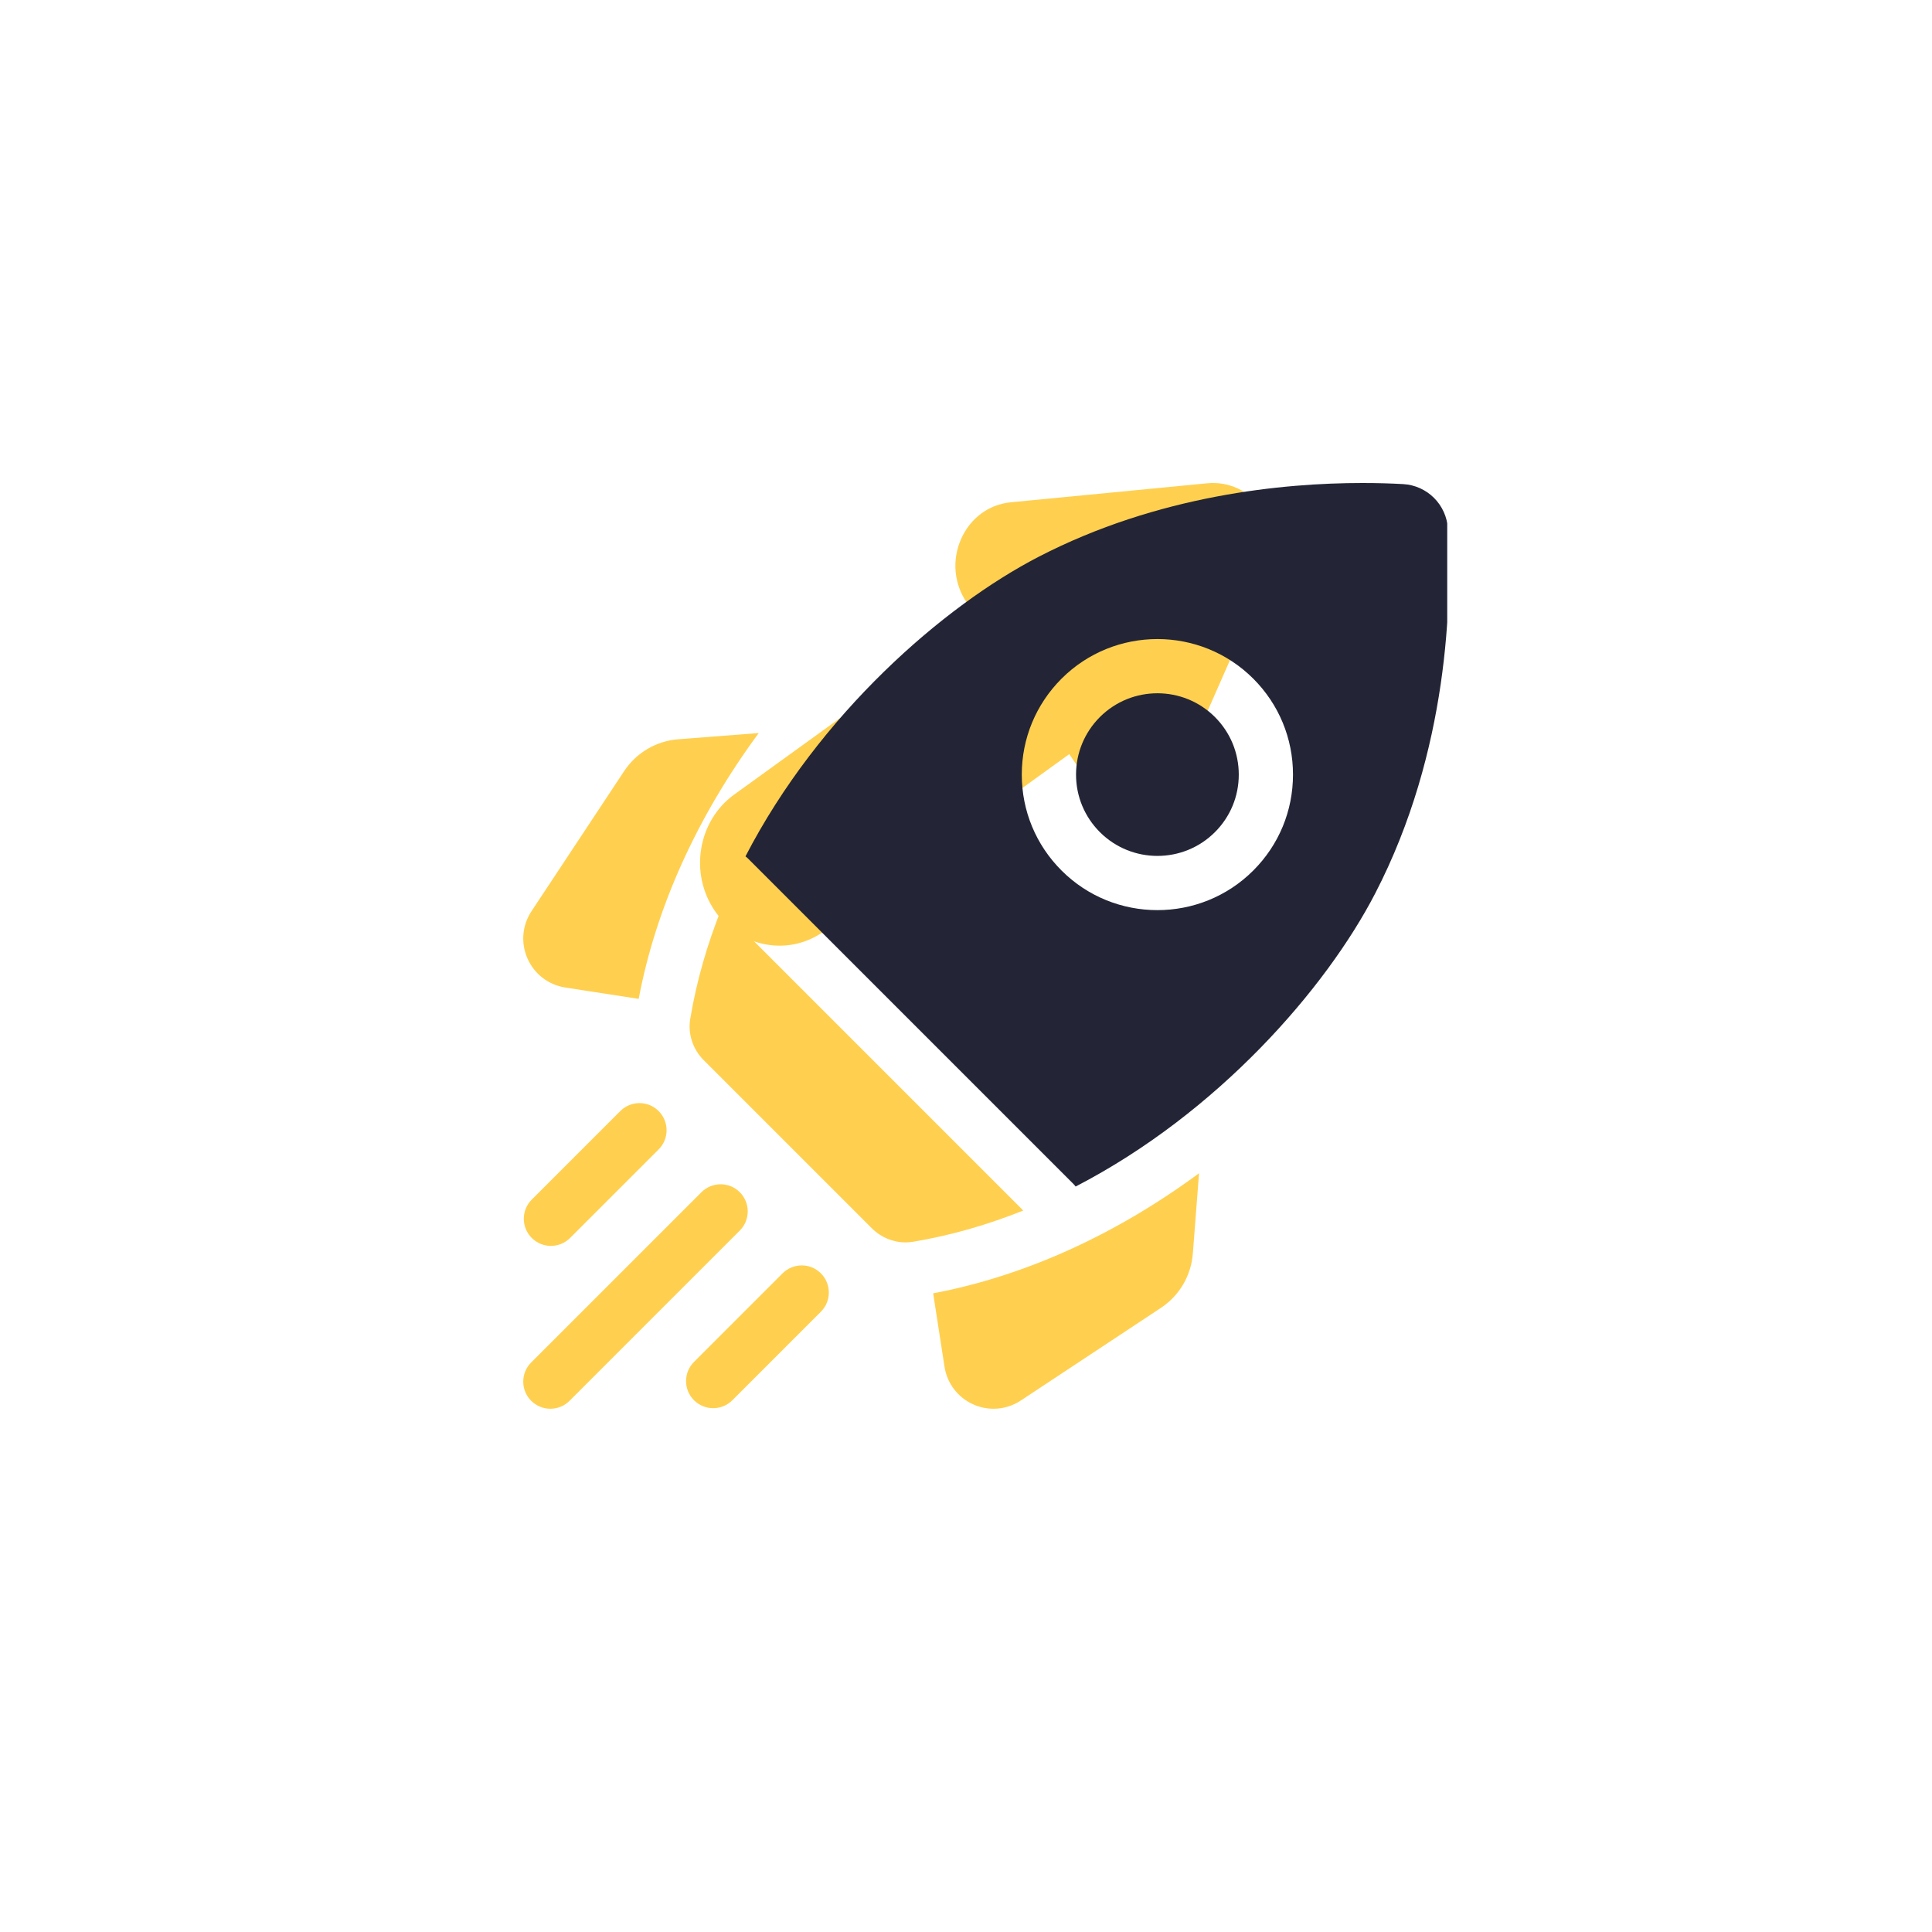 <svg width="48" height="48" viewBox="0 0 48 48" fill="none" xmlns="http://www.w3.org/2000/svg">
<g clip-path="url(#clip0_2_636)">
<path d="M31.368 12.668C31.052 12.201 30.538 11.954 29.993 12.007L25.113 12.479C24.568 12.531 24.106 12.873 23.877 13.393C23.648 13.912 23.7 14.502 24.017 14.969L24.289 15.371L18.232 19.747L18.226 19.751C17.796 20.069 17.51 20.543 17.421 21.086C17.332 21.628 17.451 22.175 17.755 22.624C18.059 23.073 18.513 23.372 19.032 23.465C19.144 23.485 19.257 23.495 19.369 23.495C19.771 23.495 20.164 23.366 20.5 23.118L26.566 18.736L26.848 19.151C27.136 19.577 27.588 19.82 28.078 19.82C28.126 19.82 28.174 19.817 28.223 19.813C28.768 19.76 29.23 19.418 29.459 18.899L31.508 14.244C31.736 13.724 31.684 13.135 31.368 12.668Z" fill="#FFD050"/>
<g clip-path="url(#clip1_2_636)">
<path d="M18.851 18.212L16.858 18.366C16.303 18.408 15.81 18.699 15.503 19.163L13.205 22.638C12.972 22.99 12.935 23.43 13.106 23.816C13.277 24.201 13.627 24.47 14.044 24.535L15.868 24.817C16.295 22.552 17.317 20.293 18.851 18.212V18.212Z" fill="#FFD050"/>
<path d="M23.184 32.132L23.466 33.956C23.531 34.373 23.799 34.723 24.185 34.894C24.345 34.965 24.515 35 24.684 35C24.922 35 25.157 34.931 25.363 34.795L28.838 32.497C29.302 32.19 29.593 31.696 29.636 31.142L29.79 29.149C27.708 30.683 25.449 31.705 23.184 32.132V32.132Z" fill="#FFD050"/>
<path d="M22.497 30.867C22.56 30.867 22.624 30.861 22.687 30.851C23.636 30.692 24.551 30.425 25.423 30.075L17.924 22.576C17.575 23.449 17.307 24.363 17.149 25.312C17.086 25.686 17.212 26.067 17.48 26.336L21.664 30.52C21.887 30.742 22.187 30.867 22.497 30.867Z" fill="#FFD050"/>
<path d="M34.166 22.197C36.001 18.65 36.069 14.901 35.973 13.143C35.94 12.54 35.46 12.06 34.858 12.027C34.571 12.011 34.232 12 33.849 12C31.884 12 28.773 12.298 25.803 13.834C23.442 15.055 20.348 17.743 18.521 21.276C18.543 21.293 18.564 21.31 18.584 21.33L26.67 29.416C26.69 29.436 26.707 29.457 26.724 29.479C30.257 27.652 32.945 24.558 34.166 22.197V22.197ZM26.373 16.862C27.687 15.549 29.824 15.549 31.138 16.862C31.774 17.499 32.124 18.345 32.124 19.245C32.124 20.145 31.774 20.991 31.138 21.627C30.481 22.284 29.618 22.612 28.755 22.612C27.892 22.612 27.03 22.284 26.373 21.627C25.737 20.991 25.386 20.145 25.386 19.245C25.386 18.345 25.737 17.499 26.373 16.862V16.862Z" fill="#232536"/>
<path d="M27.326 20.674C28.115 21.462 29.397 21.462 30.185 20.674C30.567 20.292 30.777 19.785 30.777 19.245C30.777 18.705 30.567 18.197 30.185 17.815C29.791 17.421 29.273 17.224 28.756 17.224C28.238 17.224 27.721 17.421 27.326 17.815C26.945 18.197 26.734 18.705 26.734 19.245C26.734 19.785 26.945 20.292 27.326 20.674Z" fill="#232536"/>
<path d="M13.688 30.954C13.86 30.954 14.032 30.888 14.164 30.757L16.364 28.557C16.627 28.294 16.627 27.867 16.364 27.604C16.101 27.34 15.674 27.34 15.411 27.604L13.211 29.804C12.948 30.067 12.948 30.493 13.211 30.757C13.343 30.888 13.515 30.954 13.688 30.954Z" fill="#FFD050"/>
<path d="M18.38 29.62C18.117 29.357 17.69 29.357 17.427 29.62L13.197 33.85C12.934 34.113 12.934 34.539 13.197 34.803C13.329 34.934 13.501 35 13.674 35C13.846 35 14.019 34.934 14.15 34.803L18.38 30.573C18.643 30.31 18.643 29.883 18.38 29.62V29.62Z" fill="#FFD050"/>
<path d="M19.442 31.636L17.242 33.836C16.979 34.099 16.979 34.526 17.242 34.789C17.374 34.92 17.546 34.986 17.719 34.986C17.891 34.986 18.064 34.92 18.195 34.789L20.395 32.589C20.658 32.326 20.658 31.899 20.395 31.636C20.132 31.373 19.705 31.373 19.442 31.636Z" fill="#FFD050"/>
</g>
</g>
<defs>
<clipPath id="clip0_2_636">
<rect width="22.956" height="24" fill="white" transform="translate(13 12)"/>
</clipPath>
<clipPath id="clip1_2_636">
<rect width="23" height="23" fill="white" transform="translate(13 12)"/>
</clipPath>
</defs>
</svg>

